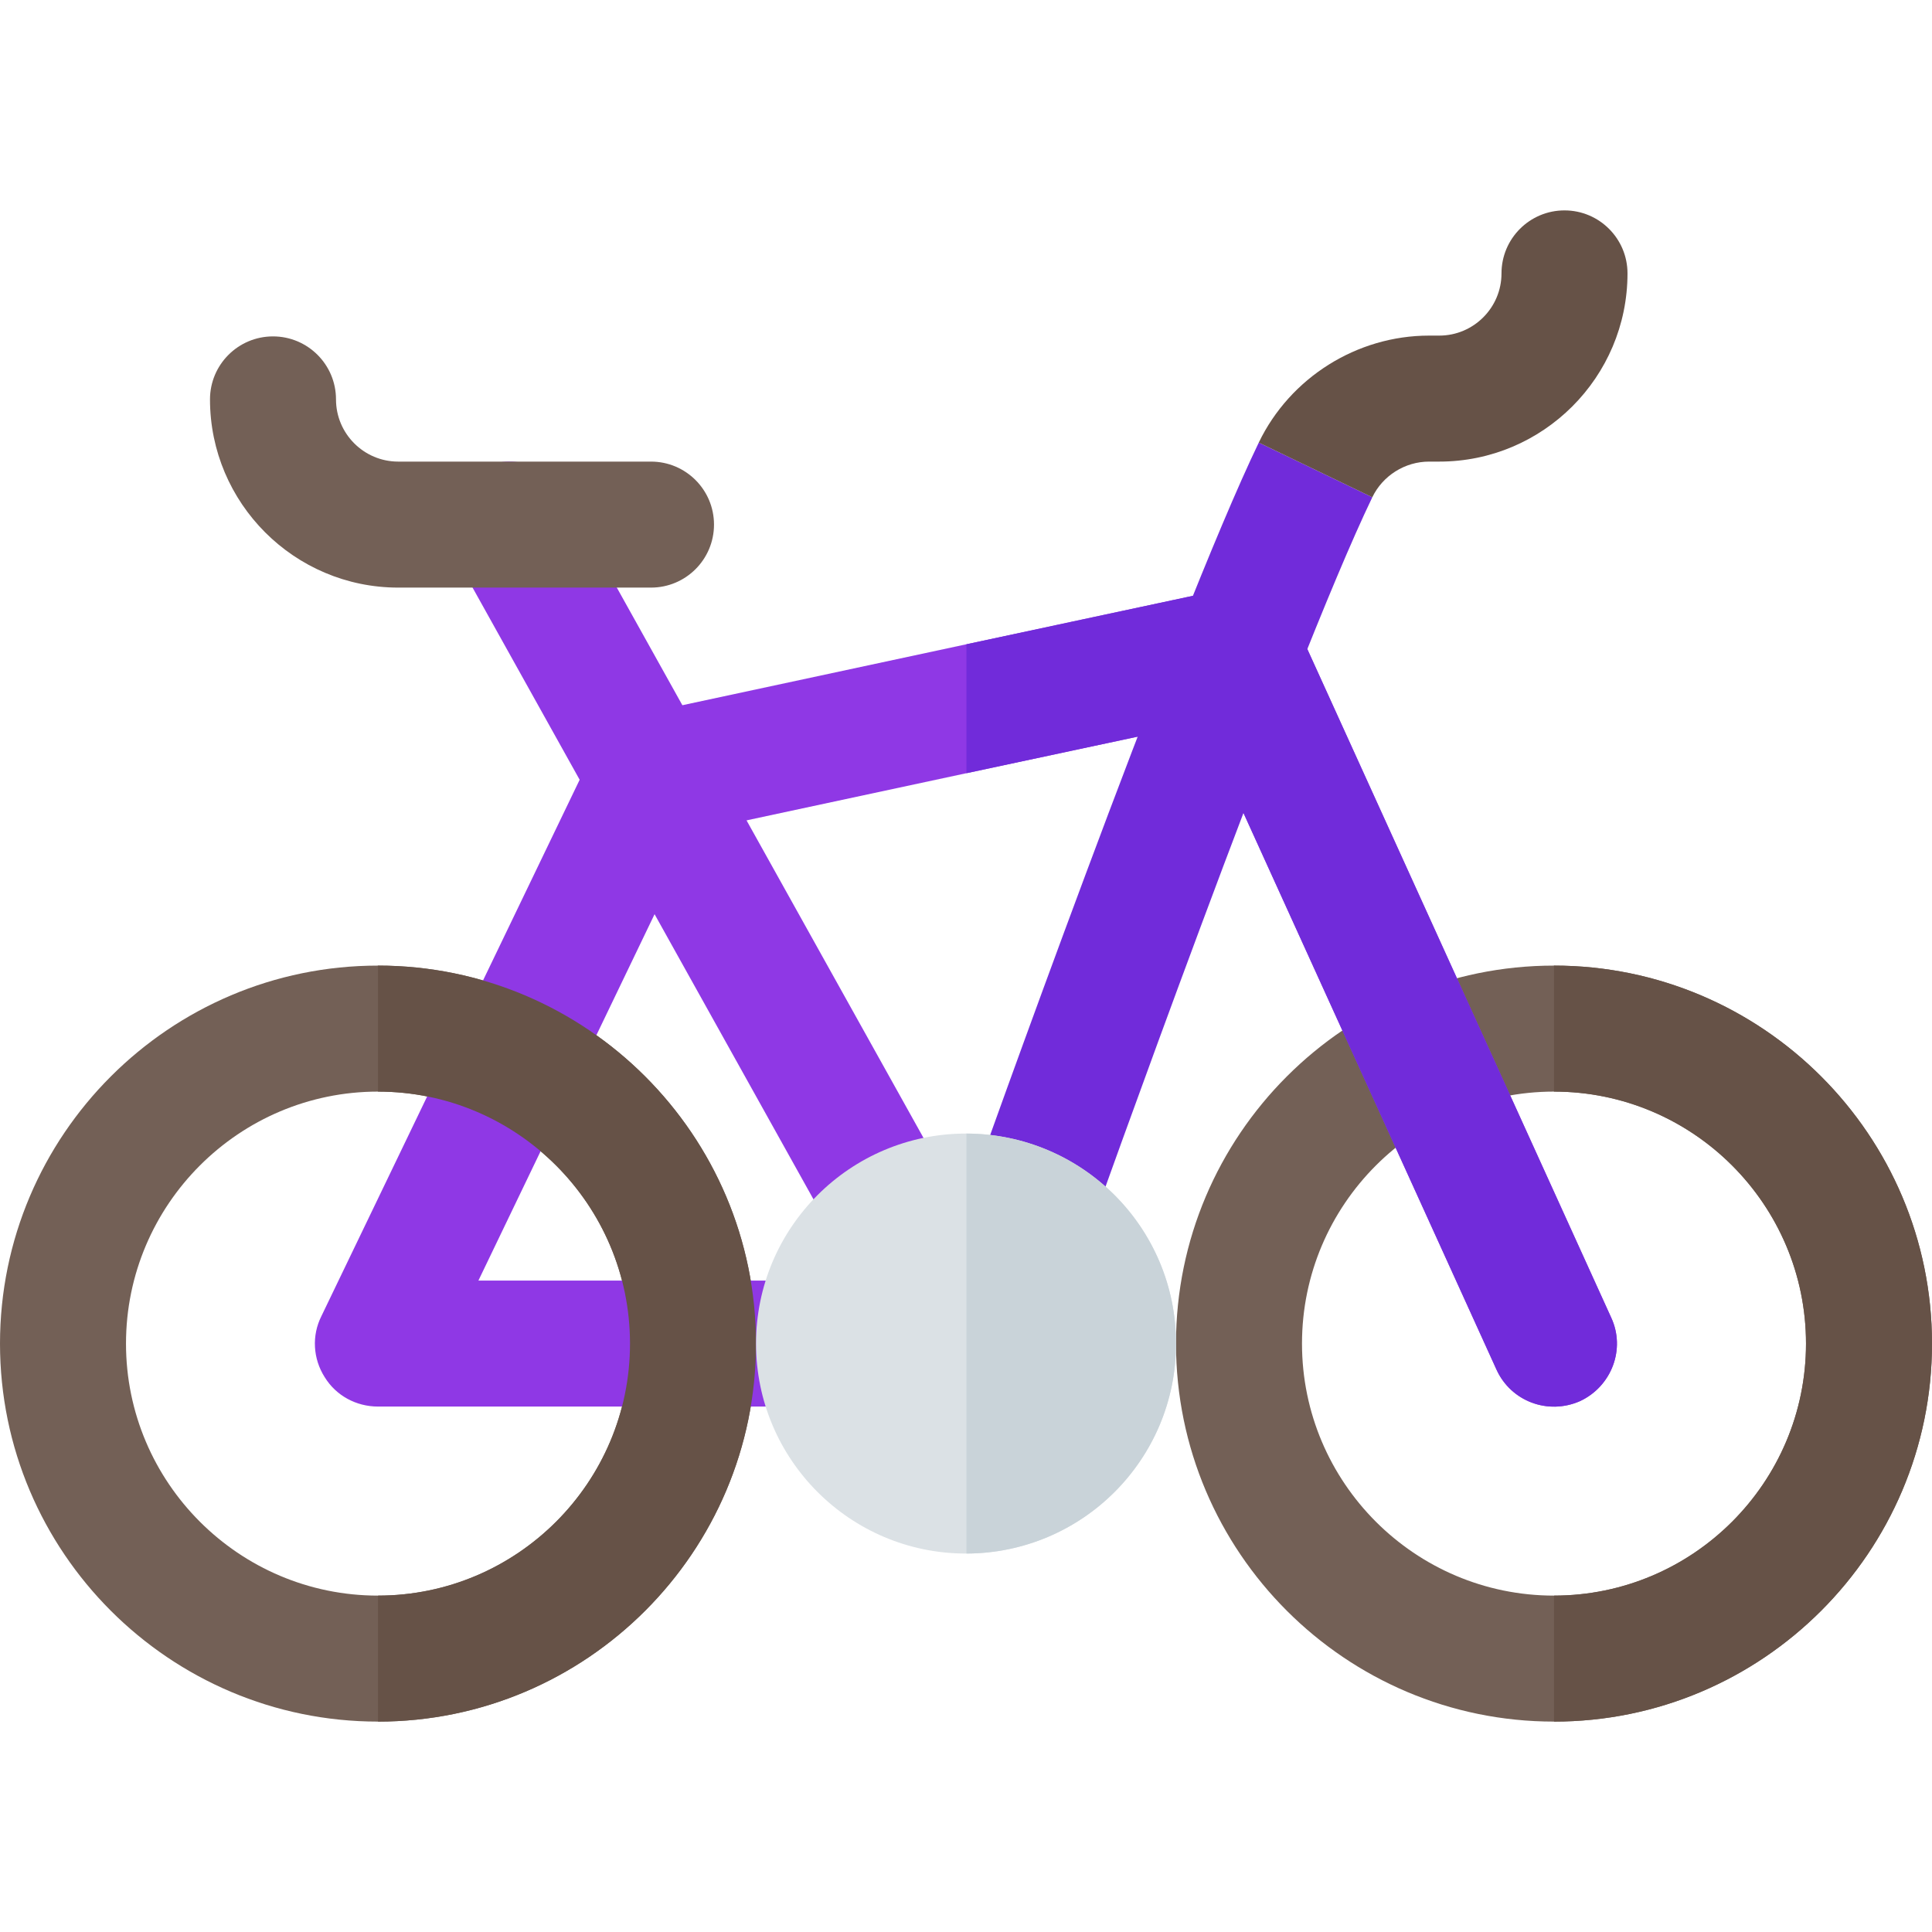 <!DOCTYPE svg PUBLIC "-//W3C//DTD SVG 1.1//EN" "http://www.w3.org/Graphics/SVG/1.1/DTD/svg11.dtd">
<!-- Uploaded to: SVG Repo, www.svgrepo.com, Transformed by: SVG Repo Mixer Tools -->
<svg height="64px" width="64px" version="1.1" id="Layer_1" xmlns="http://www.w3.org/2000/svg" xmlns:xlink="http://www.w3.org/1999/xlink" viewBox="0 0 512 512" xml:space="preserve" fill="#000000">
<g id="SVGRepo_bgCarrier" stroke-width="0"/>
<g id="SVGRepo_tracerCarrier" stroke-linecap="round" stroke-linejoin="round"/>
<g id="SVGRepo_iconCarrier"> <path style="fill:#736056;" d="M100.174,456.242C44.935,456.242,0,411.302,0,356.068s44.935-100.174,100.174-100.174 s100.174,44.94,100.174,100.174S155.413,456.242,100.174,456.242z M100.174,289.286c-36.826,0-66.783,29.956-66.783,66.783 s29.956,66.783,66.783,66.783s66.783-29.956,66.783-66.783S137,289.286,100.174,289.286z"/> <path style="fill:#8f38e5;" d="M237.055,338.747c-5.859,0-11.543-3.092-14.598-8.576l-102-183.022 c-4.489-8.054-1.598-18.217,6.457-22.706c8.065-4.494,18.228-1.598,22.717,6.457l102,183.022c4.489,8.054,1.598,18.217-6.457,22.706 C242.598,338.062,239.804,338.747,237.055,338.747z"/> <path style="fill:#736056;" d="M411.826,456.242c-55.239,0-100.174-44.94-100.174-100.174s44.935-100.174,100.174-100.174 S512,300.835,512,356.068S467.065,456.242,411.826,456.242z M411.826,289.286c-36.826,0-66.783,29.956-66.783,66.783 s29.956,66.783,66.783,66.783s66.783-29.956,66.783-66.783S448.652,289.286,411.826,289.286z"/> <path style="fill:#8f38e5;" d="M418.735,371.306c-8.569,3.784-18.365,0-22.15-8.348l-77.913-171.409l-62.553,13.357l-72.125,15.471 l-57.21,118.984h90.268c9.239,0,16.696,7.457,16.696,16.696s-7.456,16.696-16.696,16.696h-116.87c-5.788,0-11.13-2.894-14.136-7.791 c-3.117-4.897-3.452-11.019-0.89-16.139l72.348-150.261c2.227-4.675,6.456-8.014,11.463-9.126l87.152-18.7l68.674-14.691 c7.681-1.558,15.472,2.337,18.7,9.461l83.478,183.652C430.867,357.504,427.083,367.41,418.735,371.306z"/> <path style="fill:#712bda;" d="M418.735,371.306c-8.569,3.784-18.365,0-22.15-8.348l-77.913-171.409l-62.553,13.357v-34.17 l68.674-14.691c7.681-1.558,15.472,2.337,18.7,9.461l83.478,183.652C430.867,357.504,427.083,367.41,418.735,371.306z"/> <path style="fill:#736056;" d="M172.522,155.72h-66.99c-27.5,0-49.88-22.376-49.88-49.875c0-9.223,7.479-16.696,16.696-16.696 s16.696,7.473,16.696,16.696c0,9.087,7.402,16.484,16.489,16.484h66.99c9.217,0,16.696,7.473,16.696,16.696 S181.739,155.72,172.522,155.72z"/> <g> <path style="fill:#665247;" d="M166.957,356.068c0,36.826-29.956,66.783-66.783,66.783v33.391 c55.239,0,100.174-44.94,100.174-100.174s-44.935-100.174-100.174-100.174v33.391C137,289.286,166.957,319.242,166.957,356.068z"/> <path style="fill:#665247;" d="M512,356.068c0-55.234-44.935-100.174-100.174-100.174v33.391c36.826,0,66.783,29.956,66.783,66.783 s-29.956,66.783-66.783,66.783v33.391C467.065,456.242,512,411.302,512,356.068z"/> </g> <path style="fill:#712bda;" d="M257.174,315.383c-3.086,8.685,1.446,18.234,10.131,21.32c1.848,0.658,3.739,0.973,5.598,0.973 c6.87,0,13.293-4.266,15.728-11.108c0.533-1.489,53.261-149.56,75.044-194.788l-30.087-14.49 C311.032,164.117,259.359,309.226,257.174,315.383z"/> <path style="fill:#DBE1E5;" d="M256.119,300.405h-0.111c-30.72,0-55.652,24.932-55.652,55.652s24.932,55.652,55.652,55.652h0.111 c30.72-0.111,55.541-24.932,55.541-55.652S286.84,300.516,256.119,300.405z"/> <path style="fill:#C9D3D9;" d="M311.66,356.057c0,30.72-24.821,55.541-55.541,55.652V300.405 C286.84,300.516,311.66,325.337,311.66,356.057z"/> <path style="fill:#665247;" d="M378.717,122.329h2.707c27.5,0,49.88-22.376,49.88-49.875c0-9.223-7.479-16.696-16.696-16.696 c-9.217,0-16.696,7.473-16.696,16.696c0,9.087-7.402,16.484-16.489,16.484h-2.707c-19.12,0-36.837,11.13-45.131,28.354l30.087,14.49 C366.435,126.041,372.348,122.329,378.717,122.329z"/> </g>
</svg>